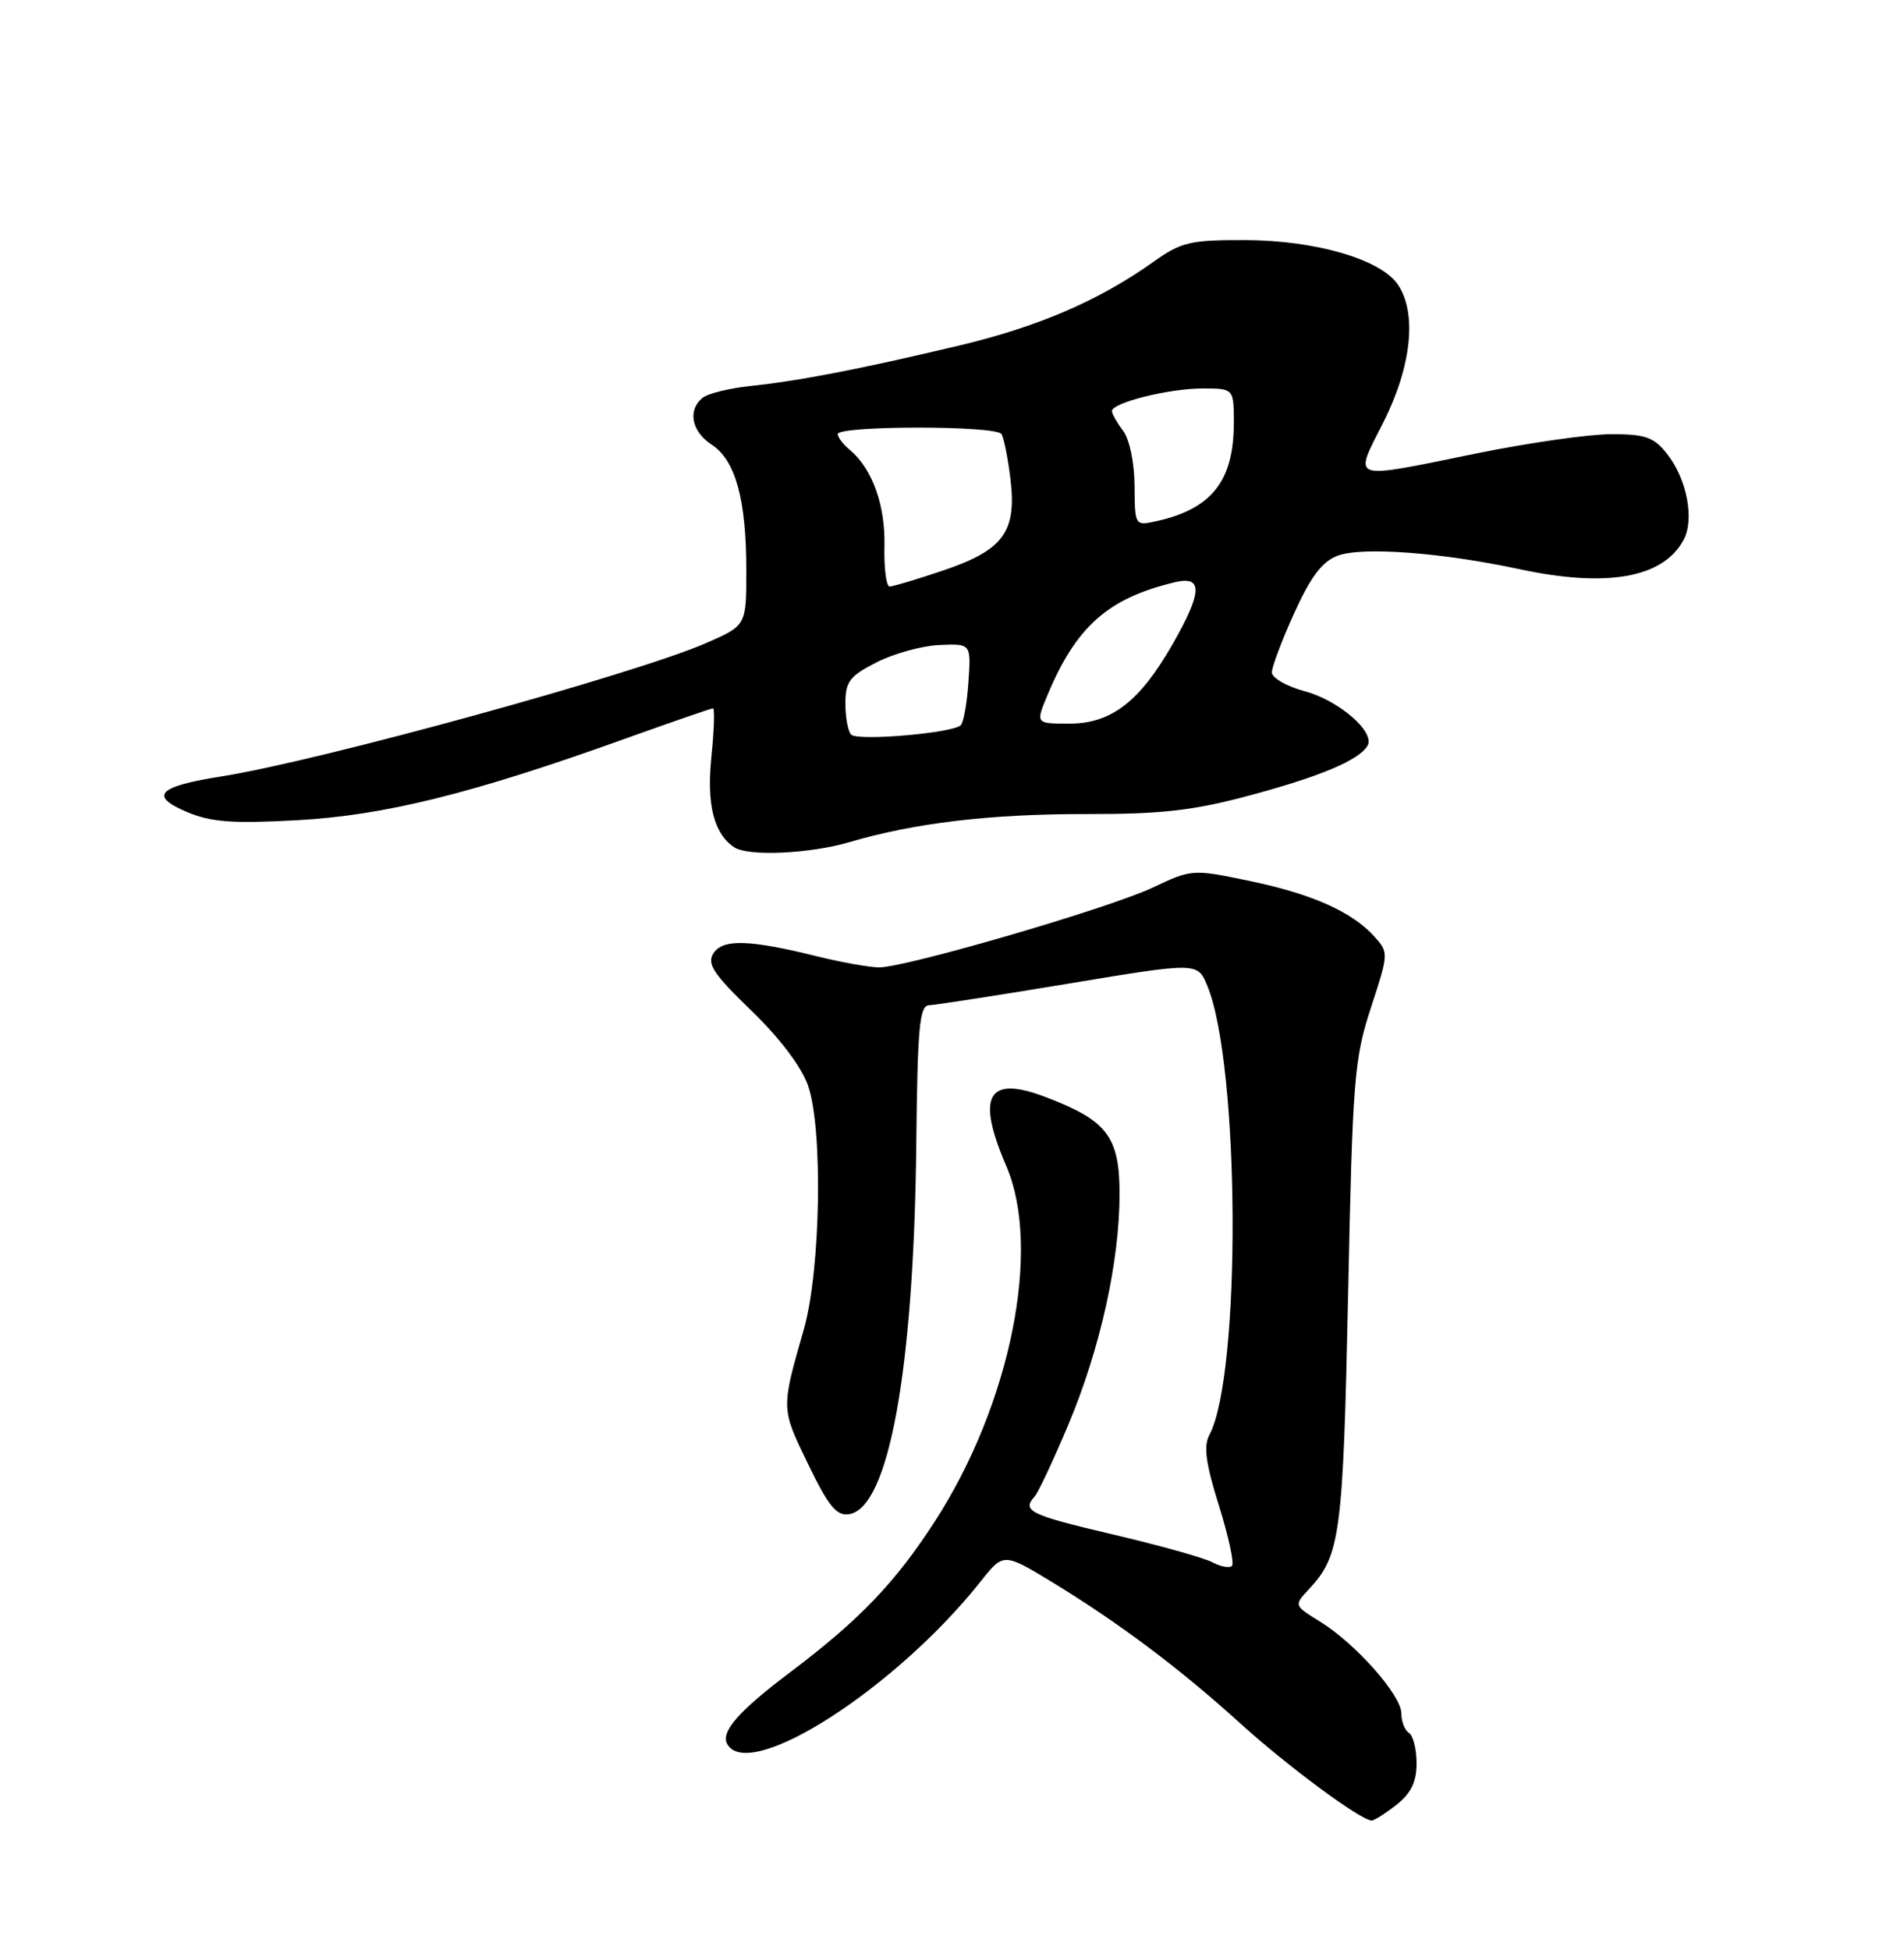 <?xml version="1.0" encoding="UTF-8" standalone="no"?>
<!DOCTYPE svg PUBLIC "-//W3C//DTD SVG 1.1//EN" "http://www.w3.org/Graphics/SVG/1.1/DTD/svg11.dtd" >
<svg xmlns="http://www.w3.org/2000/svg" xmlns:xlink="http://www.w3.org/1999/xlink" version="1.1" viewBox="0 0 250 256">
 <g >
 <path fill="currentColor"
d=" M 183.37 236.93 C 185.28 235.42 186.00 233.93 186.00 231.49 C 186.00 229.63 185.55 227.84 185.00 227.50 C 184.45 227.16 184.00 226.01 184.00 224.94 C 184.00 222.55 178.01 215.79 173.34 212.90 C 169.88 210.76 169.88 210.76 171.87 208.63 C 175.99 204.23 176.35 201.50 177.01 170.00 C 177.60 141.60 177.81 139.00 180.01 132.28 C 182.35 125.14 182.35 125.05 180.44 122.93 C 177.50 119.68 172.20 117.33 163.96 115.63 C 156.61 114.10 156.45 114.11 151.39 116.51 C 145.67 119.22 118.99 127.00 115.44 127.00 C 114.19 127.00 110.54 126.35 107.33 125.56 C 98.39 123.34 94.88 123.24 93.66 125.17 C 92.80 126.54 93.69 127.89 98.65 132.67 C 102.35 136.24 105.23 140.05 106.09 142.50 C 108.08 148.15 107.76 166.76 105.55 174.50 C 102.54 185.04 102.54 184.84 106.08 192.16 C 108.76 197.71 109.83 199.03 111.46 198.79 C 116.69 198.04 119.99 179.89 120.31 150.26 C 120.47 134.81 120.73 132.01 122.00 131.97 C 122.83 131.94 131.09 130.66 140.37 129.12 C 157.24 126.32 157.24 126.32 158.52 129.41 C 162.81 139.75 163.00 180.52 158.79 188.39 C 158.01 189.85 158.32 192.15 160.05 197.66 C 161.31 201.69 162.08 205.25 161.76 205.57 C 161.44 205.90 160.28 205.68 159.19 205.10 C 158.10 204.52 152.21 202.87 146.10 201.44 C 135.20 198.88 134.13 198.36 135.86 196.45 C 136.33 195.93 138.32 191.68 140.29 187.00 C 144.47 177.03 147.00 165.64 147.00 156.72 C 147.00 149.22 145.37 147.09 137.28 144.02 C 129.67 141.12 128.14 143.81 132.13 153.09 C 136.80 163.94 132.69 184.35 122.75 199.73 C 117.52 207.81 112.87 212.65 103.80 219.50 C 96.87 224.72 94.53 227.43 95.53 229.04 C 98.54 233.91 117.64 221.62 128.72 207.67 C 131.76 203.83 131.76 203.83 138.15 207.71 C 146.86 213.01 154.89 219.03 162.83 226.23 C 169.07 231.89 178.69 239.00 180.10 239.00 C 180.45 239.00 181.92 238.07 183.37 236.93 Z  M 111.57 110.55 C 120.11 108.03 130.09 106.85 142.69 106.87 C 152.48 106.89 156.66 106.41 163.96 104.46 C 173.29 101.96 178.37 99.84 179.54 97.93 C 180.65 96.15 175.82 91.94 171.26 90.73 C 168.92 90.10 167.00 88.99 167.00 88.27 C 167.00 87.55 168.32 84.04 169.94 80.48 C 172.10 75.72 173.60 73.72 175.62 72.96 C 178.80 71.75 189.21 72.52 199.50 74.72 C 211.00 77.19 218.39 75.87 221.06 70.88 C 222.51 68.18 221.50 62.91 218.90 59.60 C 217.16 57.39 216.07 57.00 211.56 57.00 C 208.66 57.00 200.75 58.13 194.00 59.50 C 176.92 62.98 177.71 63.24 181.67 55.38 C 185.37 48.02 186.08 40.99 183.50 37.30 C 181.19 34.01 172.68 31.55 163.50 31.52 C 156.29 31.50 155.10 31.78 151.50 34.34 C 144.27 39.48 136.33 42.90 125.84 45.39 C 112.87 48.47 104.90 50.01 98.50 50.68 C 95.75 50.97 92.94 51.66 92.25 52.23 C 90.25 53.85 90.80 56.64 93.45 58.38 C 96.57 60.42 97.99 65.56 97.99 74.81 C 98.00 82.11 98.00 82.11 92.75 84.41 C 83.54 88.45 41.87 99.92 29.08 101.93 C 20.71 103.25 19.52 104.48 24.57 106.61 C 27.74 107.94 30.54 108.14 39.00 107.68 C 50.43 107.06 61.96 104.20 81.83 97.07 C 88.07 94.83 93.37 93.00 93.61 93.00 C 93.86 93.00 93.76 95.85 93.41 99.34 C 92.76 105.61 93.73 109.45 96.40 111.23 C 98.23 112.46 106.33 112.09 111.57 110.55 Z  M 111.75 96.44 C 111.34 96.01 111.00 94.18 111.00 92.35 C 111.00 89.48 111.55 88.76 115.10 86.95 C 117.35 85.80 121.06 84.78 123.35 84.68 C 127.50 84.50 127.50 84.50 127.16 89.50 C 126.98 92.25 126.53 94.81 126.16 95.20 C 125.17 96.24 112.61 97.32 111.75 96.44 Z  M 137.54 91.25 C 141.30 82.25 145.48 78.54 154.25 76.44 C 157.97 75.55 157.89 77.70 153.96 84.58 C 149.64 92.13 145.90 95.00 140.41 95.00 C 135.97 95.00 135.97 95.00 137.54 91.25 Z  M 116.13 71.70 C 116.26 66.32 114.52 61.50 111.57 59.05 C 110.70 58.34 110.00 57.41 110.00 56.99 C 110.00 55.86 130.79 55.85 131.49 56.98 C 131.82 57.52 132.35 60.20 132.68 62.94 C 133.50 69.84 131.73 72.23 123.85 74.89 C 120.42 76.05 117.25 77.00 116.81 77.00 C 116.37 77.00 116.06 74.61 116.13 71.70 Z  M 148.97 63.77 C 148.95 60.73 148.31 57.68 147.47 56.56 C 146.66 55.49 146.00 54.32 146.00 53.97 C 146.00 52.87 153.49 51.00 157.87 51.00 C 162.00 51.00 162.00 51.00 162.00 55.55 C 162.00 63.17 159.07 66.85 151.75 68.44 C 149.03 69.03 149.00 68.99 148.97 63.77 Z "/>
</g>
</svg>